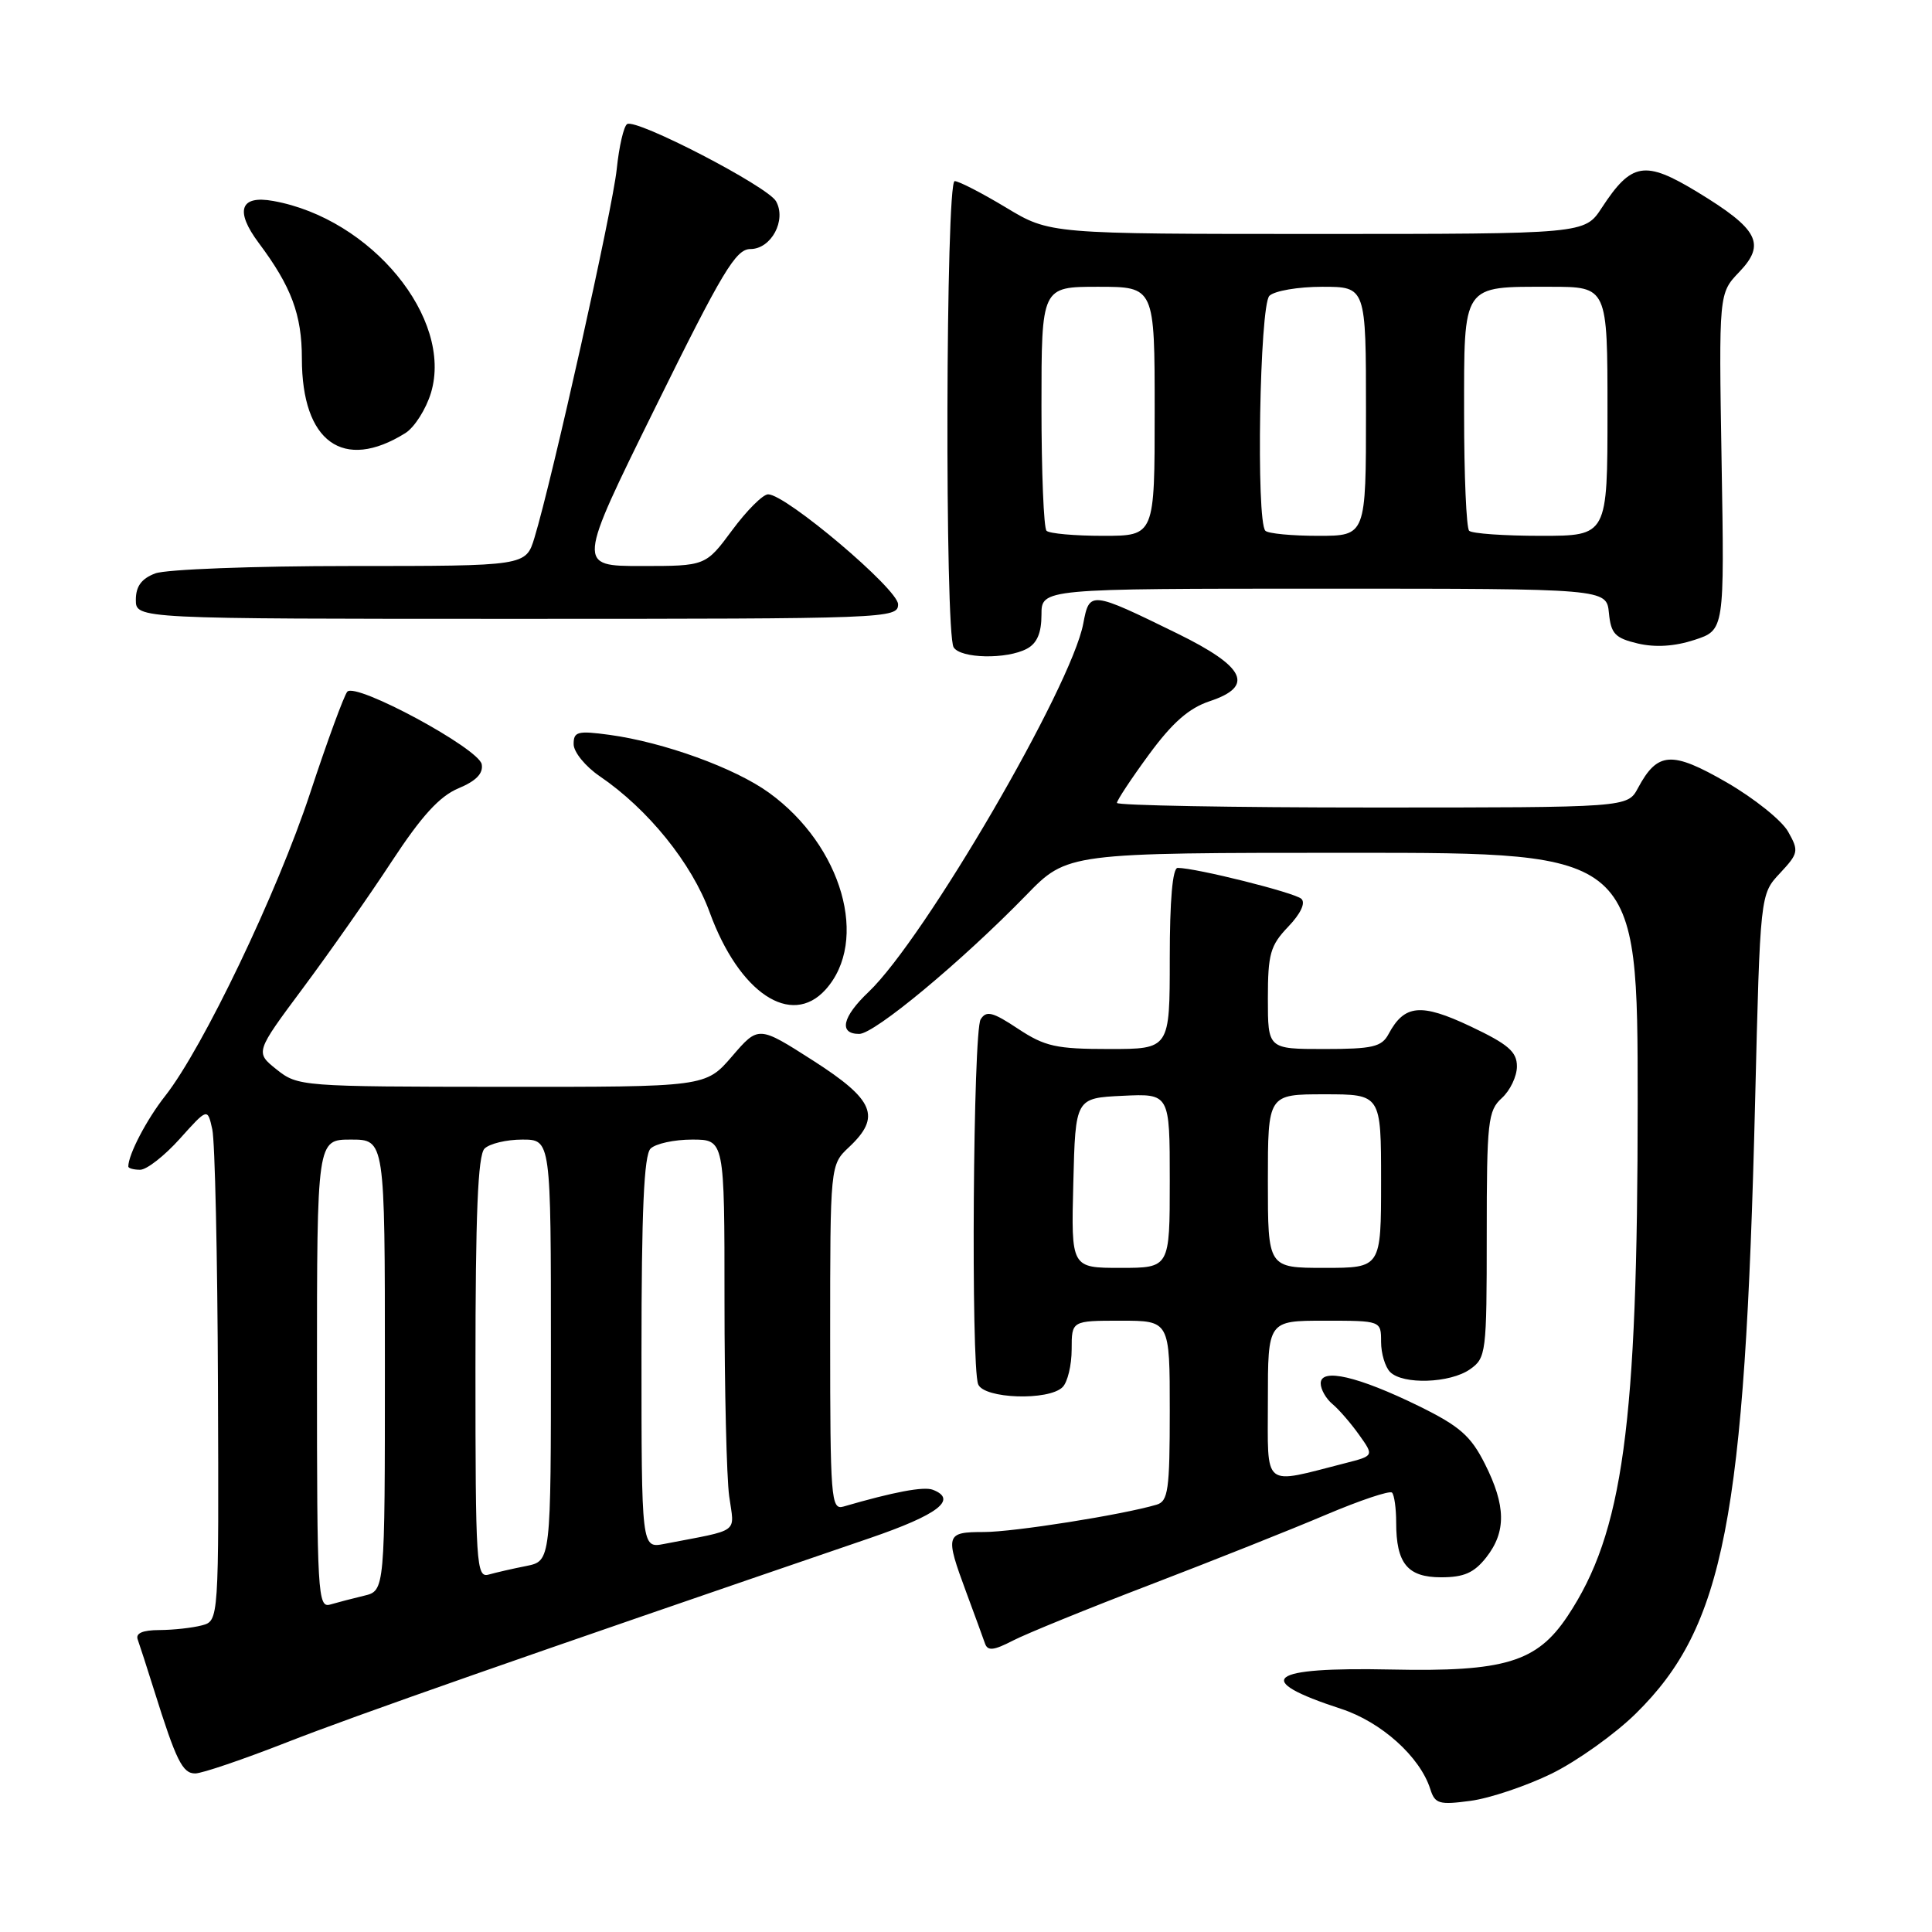 <?xml version="1.0" encoding="UTF-8" standalone="no"?>
<!DOCTYPE svg PUBLIC "-//W3C//DTD SVG 1.1//EN" "http://www.w3.org/Graphics/SVG/1.1/DTD/svg11.dtd" >
<svg xmlns="http://www.w3.org/2000/svg" xmlns:xlink="http://www.w3.org/1999/xlink" version="1.1" viewBox="0 0 256 256">
 <g >
 <path fill="currentColor"
d=" M 205.61 235.01 C 208.96 233.36 213.99 229.78 216.77 227.04 C 228.45 215.54 231.21 201.39 232.56 146.00 C 233.23 118.50 233.23 118.50 235.85 115.71 C 238.31 113.07 238.38 112.76 236.94 110.21 C 236.11 108.72 232.44 105.78 228.79 103.67 C 221.51 99.47 219.63 99.59 217.04 104.42 C 215.66 107.00 215.66 107.00 181.83 107.00 C 163.22 107.00 148.00 106.72 148.00 106.39 C 148.00 106.05 149.91 103.16 152.25 99.97 C 155.35 95.75 157.53 93.83 160.30 92.91 C 166.26 90.93 165.03 88.37 156.00 83.94 C 144.48 78.30 144.36 78.29 143.54 82.62 C 141.97 90.99 122.50 124.40 115.09 131.44 C 111.60 134.75 111.10 137.00 113.85 137.00 C 115.87 137.00 127.38 127.44 135.97 118.62 C 141.43 113.00 141.43 113.00 179.22 113.00 C 217.00 113.00 217.00 113.00 217.00 146.12 C 217.00 188.94 215.07 203.10 207.70 214.16 C 203.64 220.25 199.37 221.54 184.33 221.22 C 167.93 220.87 165.79 222.55 177.70 226.43 C 183.03 228.17 188.16 232.78 189.52 237.06 C 190.14 239.02 190.68 239.18 194.86 238.62 C 197.41 238.28 202.25 236.65 205.61 235.01 Z  M 38.00 230.87 C 46.94 227.36 69.36 219.51 115.22 203.82 C 124.30 200.71 126.95 198.69 123.60 197.40 C 122.40 196.94 118.45 197.68 111.75 199.63 C 110.12 200.10 110.00 198.57 110.00 177.24 C 110.00 154.35 110.00 154.35 112.50 152.00 C 116.79 147.97 115.86 145.74 107.75 140.54 C 100.50 135.90 100.50 135.90 97.00 139.97 C 93.50 144.03 93.50 144.03 66.50 144.01 C 39.92 143.99 39.46 143.95 36.65 141.71 C 33.81 139.44 33.81 139.44 40.15 130.92 C 43.64 126.23 48.94 118.68 51.91 114.14 C 55.86 108.12 58.24 105.51 60.74 104.46 C 63.09 103.48 64.05 102.49 63.83 101.27 C 63.44 99.17 47.18 90.39 46.02 91.65 C 45.60 92.12 43.37 98.18 41.08 105.13 C 36.74 118.28 26.91 138.82 21.90 145.20 C 19.43 148.33 17.00 152.99 17.00 154.57 C 17.00 154.80 17.71 155.00 18.57 155.00 C 19.44 155.00 21.80 153.15 23.82 150.90 C 27.50 146.80 27.50 146.80 28.13 149.65 C 28.48 151.22 28.82 166.51 28.88 183.63 C 29.00 214.77 29.00 214.77 26.75 215.37 C 25.51 215.70 22.99 215.98 21.14 215.99 C 18.88 216.00 17.94 216.41 18.25 217.25 C 18.50 217.94 19.48 220.97 20.43 224.00 C 23.34 233.29 24.18 235.00 25.87 234.99 C 26.77 234.99 32.22 233.13 38.00 230.87 Z  M 152.47 209.96 C 160.74 206.79 171.19 202.63 175.70 200.71 C 180.21 198.80 184.14 197.48 184.45 197.78 C 184.75 198.08 185.00 199.86 185.00 201.73 C 185.00 207.17 186.50 209.00 190.96 209.00 C 193.98 209.00 195.32 208.41 196.93 206.37 C 199.60 202.97 199.55 199.51 196.75 193.96 C 194.88 190.25 193.41 188.97 188.00 186.31 C 179.95 182.37 175.00 181.22 175.00 183.30 C 175.00 184.10 175.70 185.33 176.55 186.04 C 177.40 186.74 178.99 188.58 180.08 190.11 C 182.07 192.90 182.07 192.90 178.28 193.87 C 167.15 196.71 168.00 197.40 168.00 185.58 C 168.00 175.00 168.00 175.00 175.50 175.00 C 183.00 175.00 183.00 175.00 183.00 177.80 C 183.00 179.34 183.54 181.14 184.20 181.80 C 185.90 183.50 192.14 183.29 194.78 181.44 C 196.92 179.94 197.00 179.30 197.00 163.60 C 197.00 148.58 197.16 147.17 199.00 145.50 C 200.10 144.50 201.00 142.62 201.00 141.30 C 201.00 139.36 199.85 138.37 194.85 136.00 C 188.27 132.89 186.09 133.10 183.99 137.02 C 183.08 138.72 181.88 139.00 175.46 139.00 C 168.00 139.00 168.00 139.00 168.00 132.30 C 168.00 126.40 168.32 125.28 170.69 122.80 C 172.34 121.08 173.02 119.64 172.44 119.10 C 171.57 118.28 158.45 115.00 156.05 115.00 C 155.37 115.00 155.00 119.27 155.00 127.00 C 155.00 139.00 155.00 139.00 146.98 139.00 C 139.95 139.00 138.46 138.67 134.90 136.32 C 131.53 134.08 130.69 133.87 129.94 135.07 C 128.94 136.65 128.64 180.89 129.61 183.42 C 130.35 185.35 138.96 185.64 140.80 183.80 C 141.46 183.14 142.00 180.89 142.00 178.80 C 142.00 175.00 142.00 175.00 148.50 175.00 C 155.00 175.00 155.00 175.00 155.00 186.93 C 155.00 197.43 154.79 198.93 153.25 199.38 C 148.72 200.72 134.32 203.00 130.39 203.00 C 125.29 203.00 125.20 203.33 128.04 211.00 C 129.16 214.03 130.28 217.08 130.52 217.78 C 130.87 218.79 131.68 218.70 134.21 217.39 C 135.99 216.47 144.21 213.12 152.47 209.96 Z  M 109.38 131.14 C 115.21 124.69 111.60 112.07 101.91 105.05 C 97.39 101.77 87.95 98.35 80.75 97.37 C 76.53 96.80 76.00 96.94 76.01 98.61 C 76.01 99.65 77.57 101.56 79.46 102.85 C 85.87 107.21 91.67 114.39 94.04 120.90 C 97.94 131.58 104.82 136.17 109.38 131.14 Z  M 136.07 85.96 C 137.41 85.25 138.00 83.87 138.00 81.46 C 138.00 78.00 138.00 78.00 175.44 78.00 C 212.87 78.00 212.87 78.00 213.19 81.22 C 213.46 83.98 214.00 84.55 217.03 85.27 C 219.35 85.81 221.91 85.65 224.53 84.79 C 228.50 83.49 228.50 83.49 228.12 61.18 C 227.75 38.87 227.75 38.87 230.46 36.04 C 234.02 32.32 233.00 30.36 224.92 25.45 C 217.94 21.21 216.19 21.50 212.24 27.54 C 209.98 31.00 209.98 31.00 174.54 31.00 C 139.10 31.00 139.10 31.00 133.30 27.50 C 130.11 25.58 127.05 24.00 126.50 24.00 C 125.31 24.00 125.18 83.86 126.36 85.77 C 127.28 87.27 133.40 87.39 136.07 85.96 Z  M 119.00 80.07 C 119.00 78.07 104.14 65.50 101.78 65.50 C 101.09 65.50 98.95 67.64 97.02 70.25 C 93.50 75.00 93.50 75.00 84.99 75.00 C 76.47 75.00 76.47 75.00 86.83 54.00 C 95.72 35.97 97.50 33.00 99.43 33.00 C 102.19 33.00 104.24 29.18 102.83 26.67 C 101.73 24.70 84.32 15.68 83.10 16.44 C 82.65 16.72 82.03 19.40 81.72 22.41 C 81.18 27.66 73.18 63.49 70.82 71.25 C 69.68 75.00 69.68 75.00 46.41 75.00 C 33.60 75.00 21.98 75.44 20.57 75.98 C 18.75 76.67 18.00 77.69 18.00 79.48 C 18.00 82.00 18.00 82.00 68.50 82.00 C 117.72 82.00 119.00 81.95 119.00 80.07 Z  M 53.71 57.39 C 54.92 56.63 56.45 54.22 57.11 52.04 C 60.06 42.18 49.19 28.96 36.21 26.63 C 31.81 25.83 31.09 27.92 34.29 32.20 C 38.60 37.96 40.00 41.70 40.00 47.50 C 40.00 58.57 45.48 62.52 53.71 57.39 Z  M 42.00 182.07 C 42.00 151.00 42.00 151.00 46.50 151.00 C 51.00 151.00 51.00 151.00 51.00 180.89 C 51.00 210.78 51.00 210.78 48.25 211.44 C 46.74 211.80 44.71 212.33 43.75 212.61 C 42.11 213.10 42.00 211.19 42.00 182.07 Z  M 63.00 181.27 C 63.00 160.93 63.32 153.08 64.20 152.20 C 64.86 151.54 67.11 151.00 69.20 151.00 C 73.00 151.00 73.00 151.00 73.00 178.92 C 73.00 206.84 73.00 206.84 69.75 207.50 C 67.96 207.85 65.71 208.37 64.75 208.64 C 63.11 209.10 63.00 207.33 63.00 181.27 Z  M 85.00 179.28 C 85.00 160.48 85.33 153.07 86.20 152.20 C 86.86 151.54 89.34 151.00 91.70 151.00 C 96.00 151.00 96.00 151.00 96.00 172.36 C 96.00 184.11 96.28 195.76 96.62 198.25 C 97.31 203.29 98.25 202.60 88.00 204.58 C 85.00 205.16 85.00 205.16 85.00 179.28 Z  M 142.22 156.75 C 142.50 145.50 142.50 145.50 148.75 145.20 C 155.00 144.90 155.00 144.90 155.00 156.45 C 155.00 168.00 155.00 168.00 148.47 168.00 C 141.93 168.00 141.93 168.00 142.22 156.75 Z  M 168.00 156.50 C 168.00 145.00 168.00 145.00 175.50 145.00 C 183.00 145.00 183.00 145.00 183.00 156.50 C 183.00 168.00 183.00 168.00 175.50 168.00 C 168.00 168.00 168.00 168.00 168.00 156.50 Z  M 138.67 70.33 C 138.30 69.97 138.00 62.54 138.00 53.83 C 138.00 38.00 138.00 38.00 145.50 38.00 C 153.00 38.00 153.00 38.00 153.00 54.50 C 153.00 71.00 153.00 71.00 146.17 71.00 C 142.41 71.00 139.03 70.70 138.67 70.33 Z  M 167.67 70.33 C 166.42 69.09 166.91 40.49 168.20 39.20 C 168.86 38.54 172.01 38.00 175.20 38.00 C 181.00 38.00 181.00 38.00 181.00 54.50 C 181.00 71.00 181.00 71.00 174.67 71.00 C 171.18 71.00 168.03 70.70 167.67 70.33 Z  M 194.67 70.33 C 194.30 69.97 194.00 63.01 194.00 54.87 C 194.00 37.47 193.64 38.00 205.43 38.00 C 213.00 38.00 213.00 38.00 213.00 54.50 C 213.00 71.00 213.00 71.00 204.17 71.00 C 199.31 71.00 195.03 70.70 194.67 70.33 Z "/>
</g>
</svg>